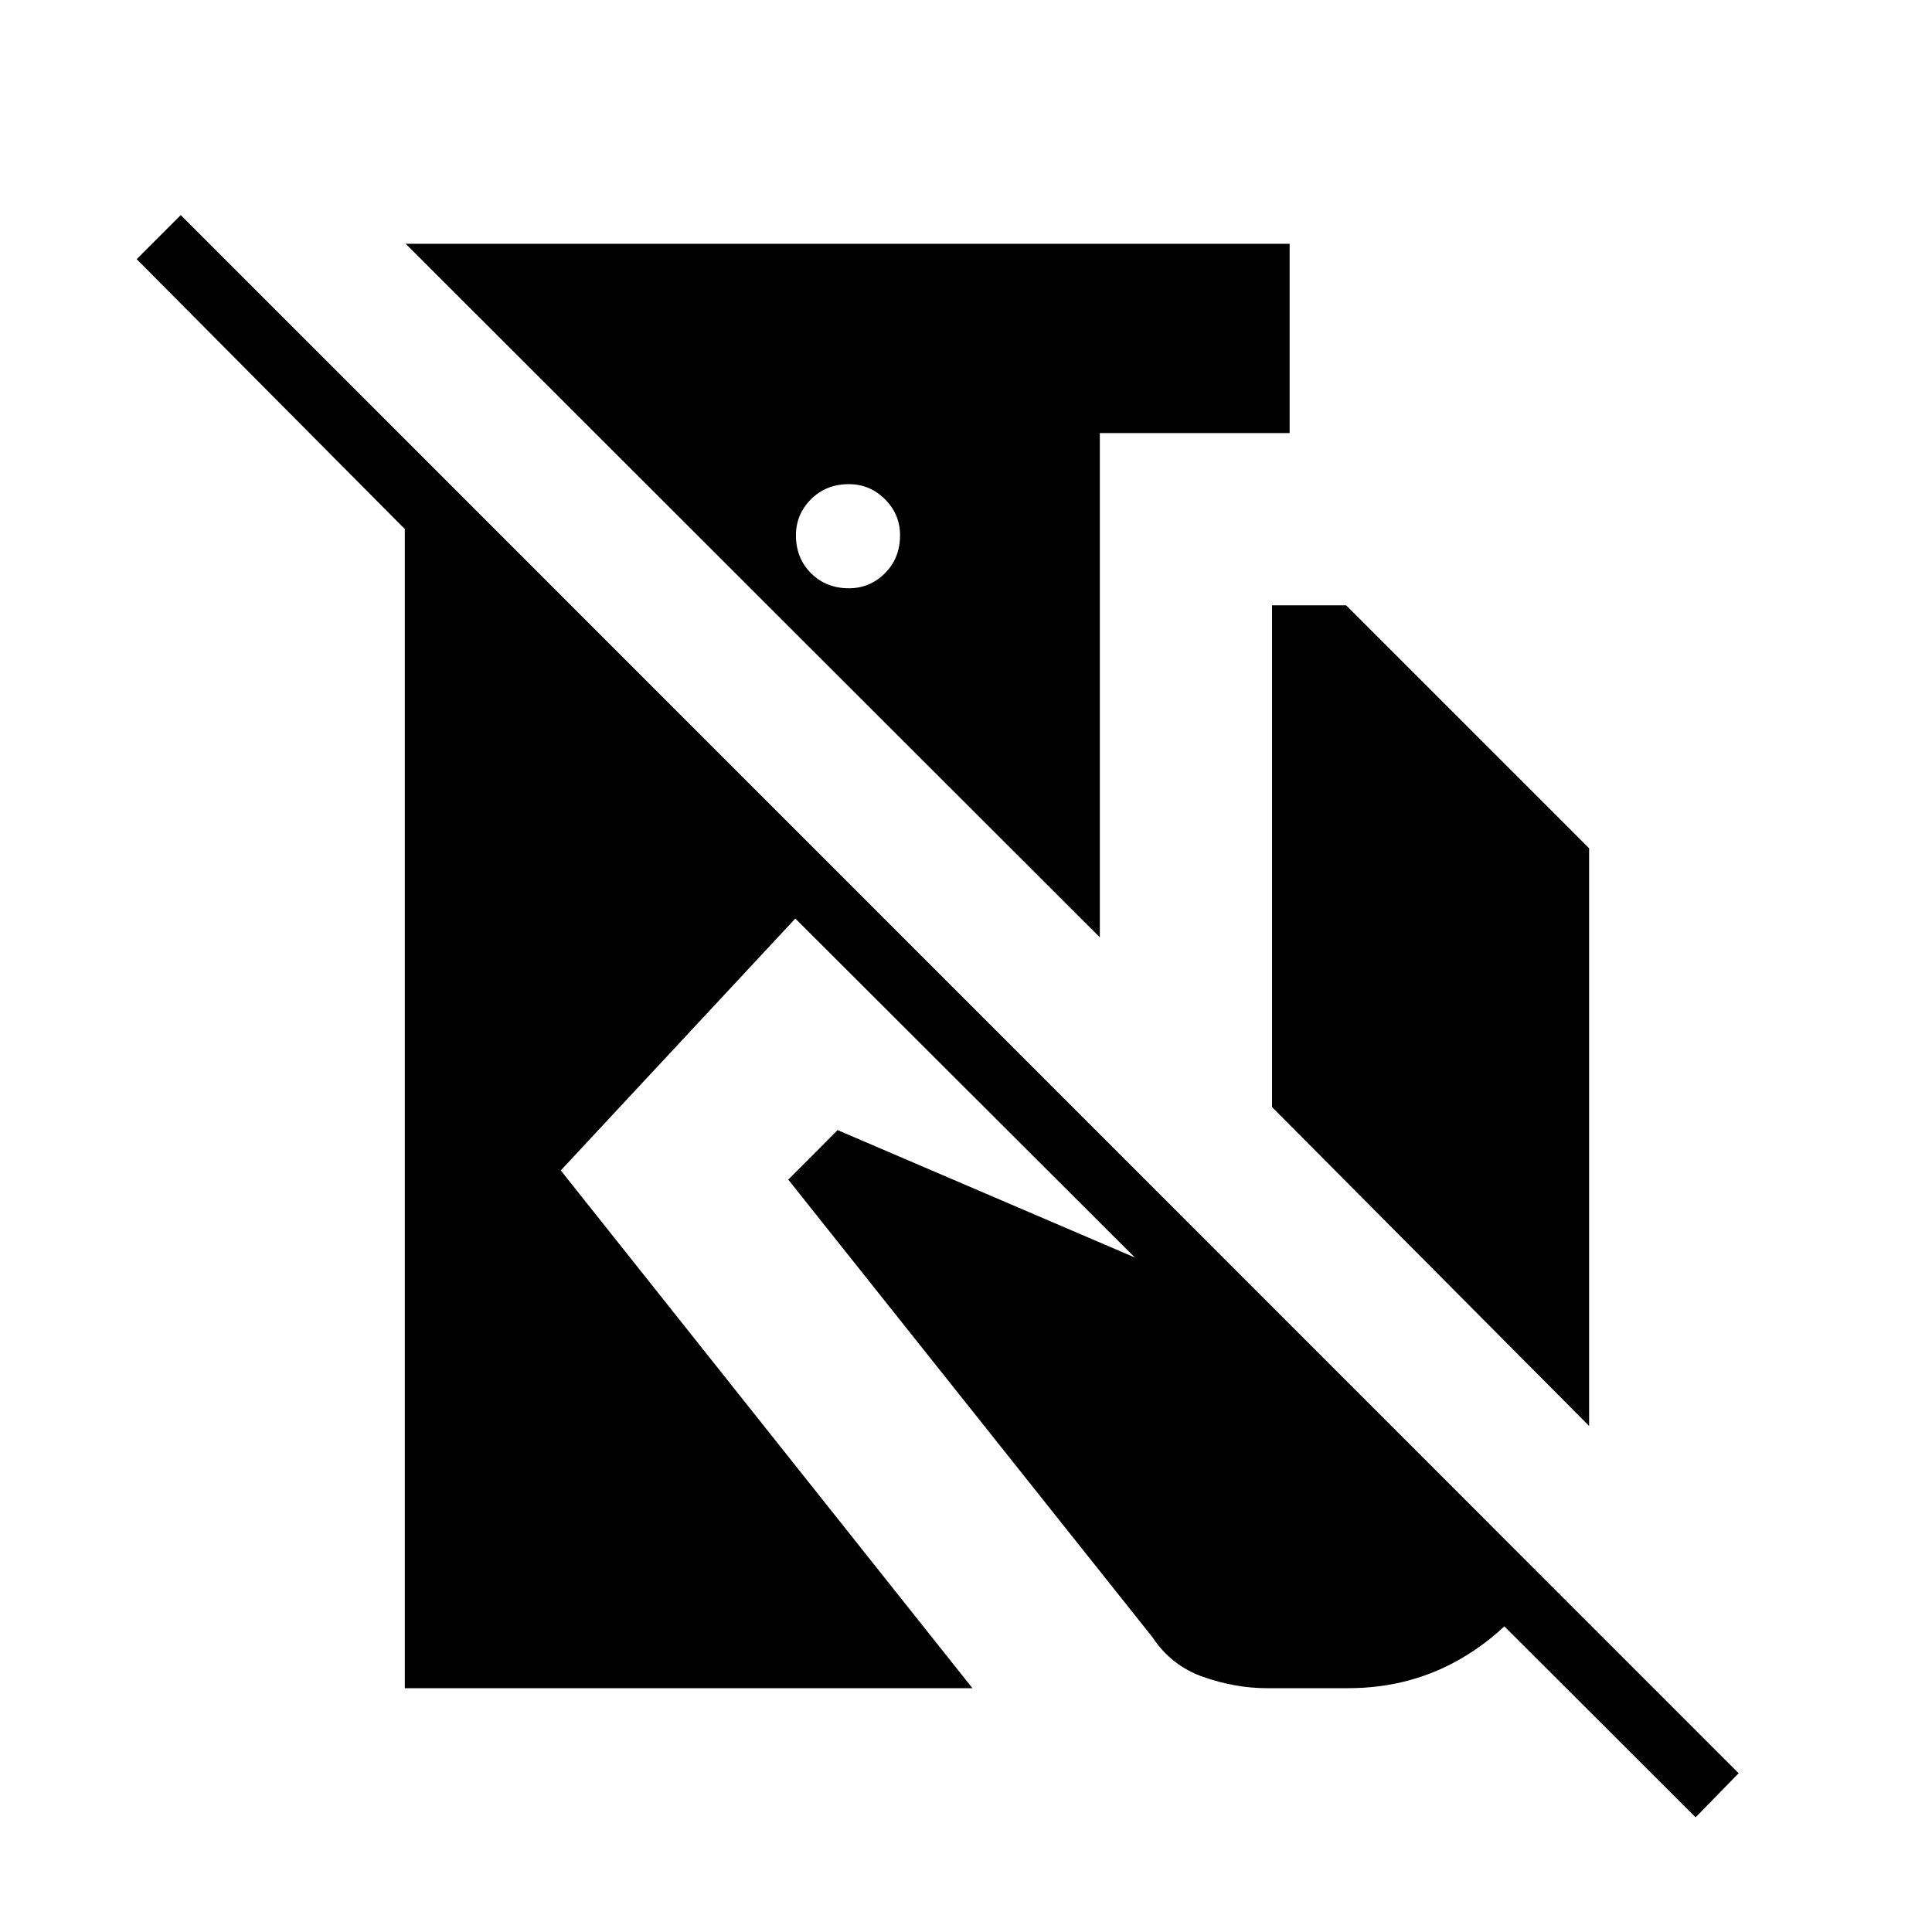 <svg xmlns="http://www.w3.org/2000/svg" height="48" viewBox="0 -960 960 960" width="48"><path d="M89.81-853.12 863.92-78.88 842.54-57 395.19-503.58 278.65-378.42l204.54 257.27H201.15v-575.97L67.92-831.23l21.89-21.89Zm551 14.27v94.04H546.5v250.58L201.58-838.85h439.23ZM421.79-719.42q-11.33 0-18.81 7.49-7.48 7.5-7.48 17.94 0 11.34 7.49 18.82 7.5 7.48 18.83 7.48 10.45 0 17.93-7.5 7.48-7.49 7.48-18.82 0-10.45-7.49-17.93-7.5-7.48-17.95-7.48Zm210.29 309.54v-249.35h36.8L789.62-538.5v287.04L632.08-409.88Zm-2.55 288.73q-15.57 0-31.53-5.56t-25.31-19.71l-181-227.43 24.5-24.61 222.93 95.54 127.15 127.15q-14.13 24.47-39.65 39.54-25.51 15.08-56.76 15.08h-40.33Z"/></svg>